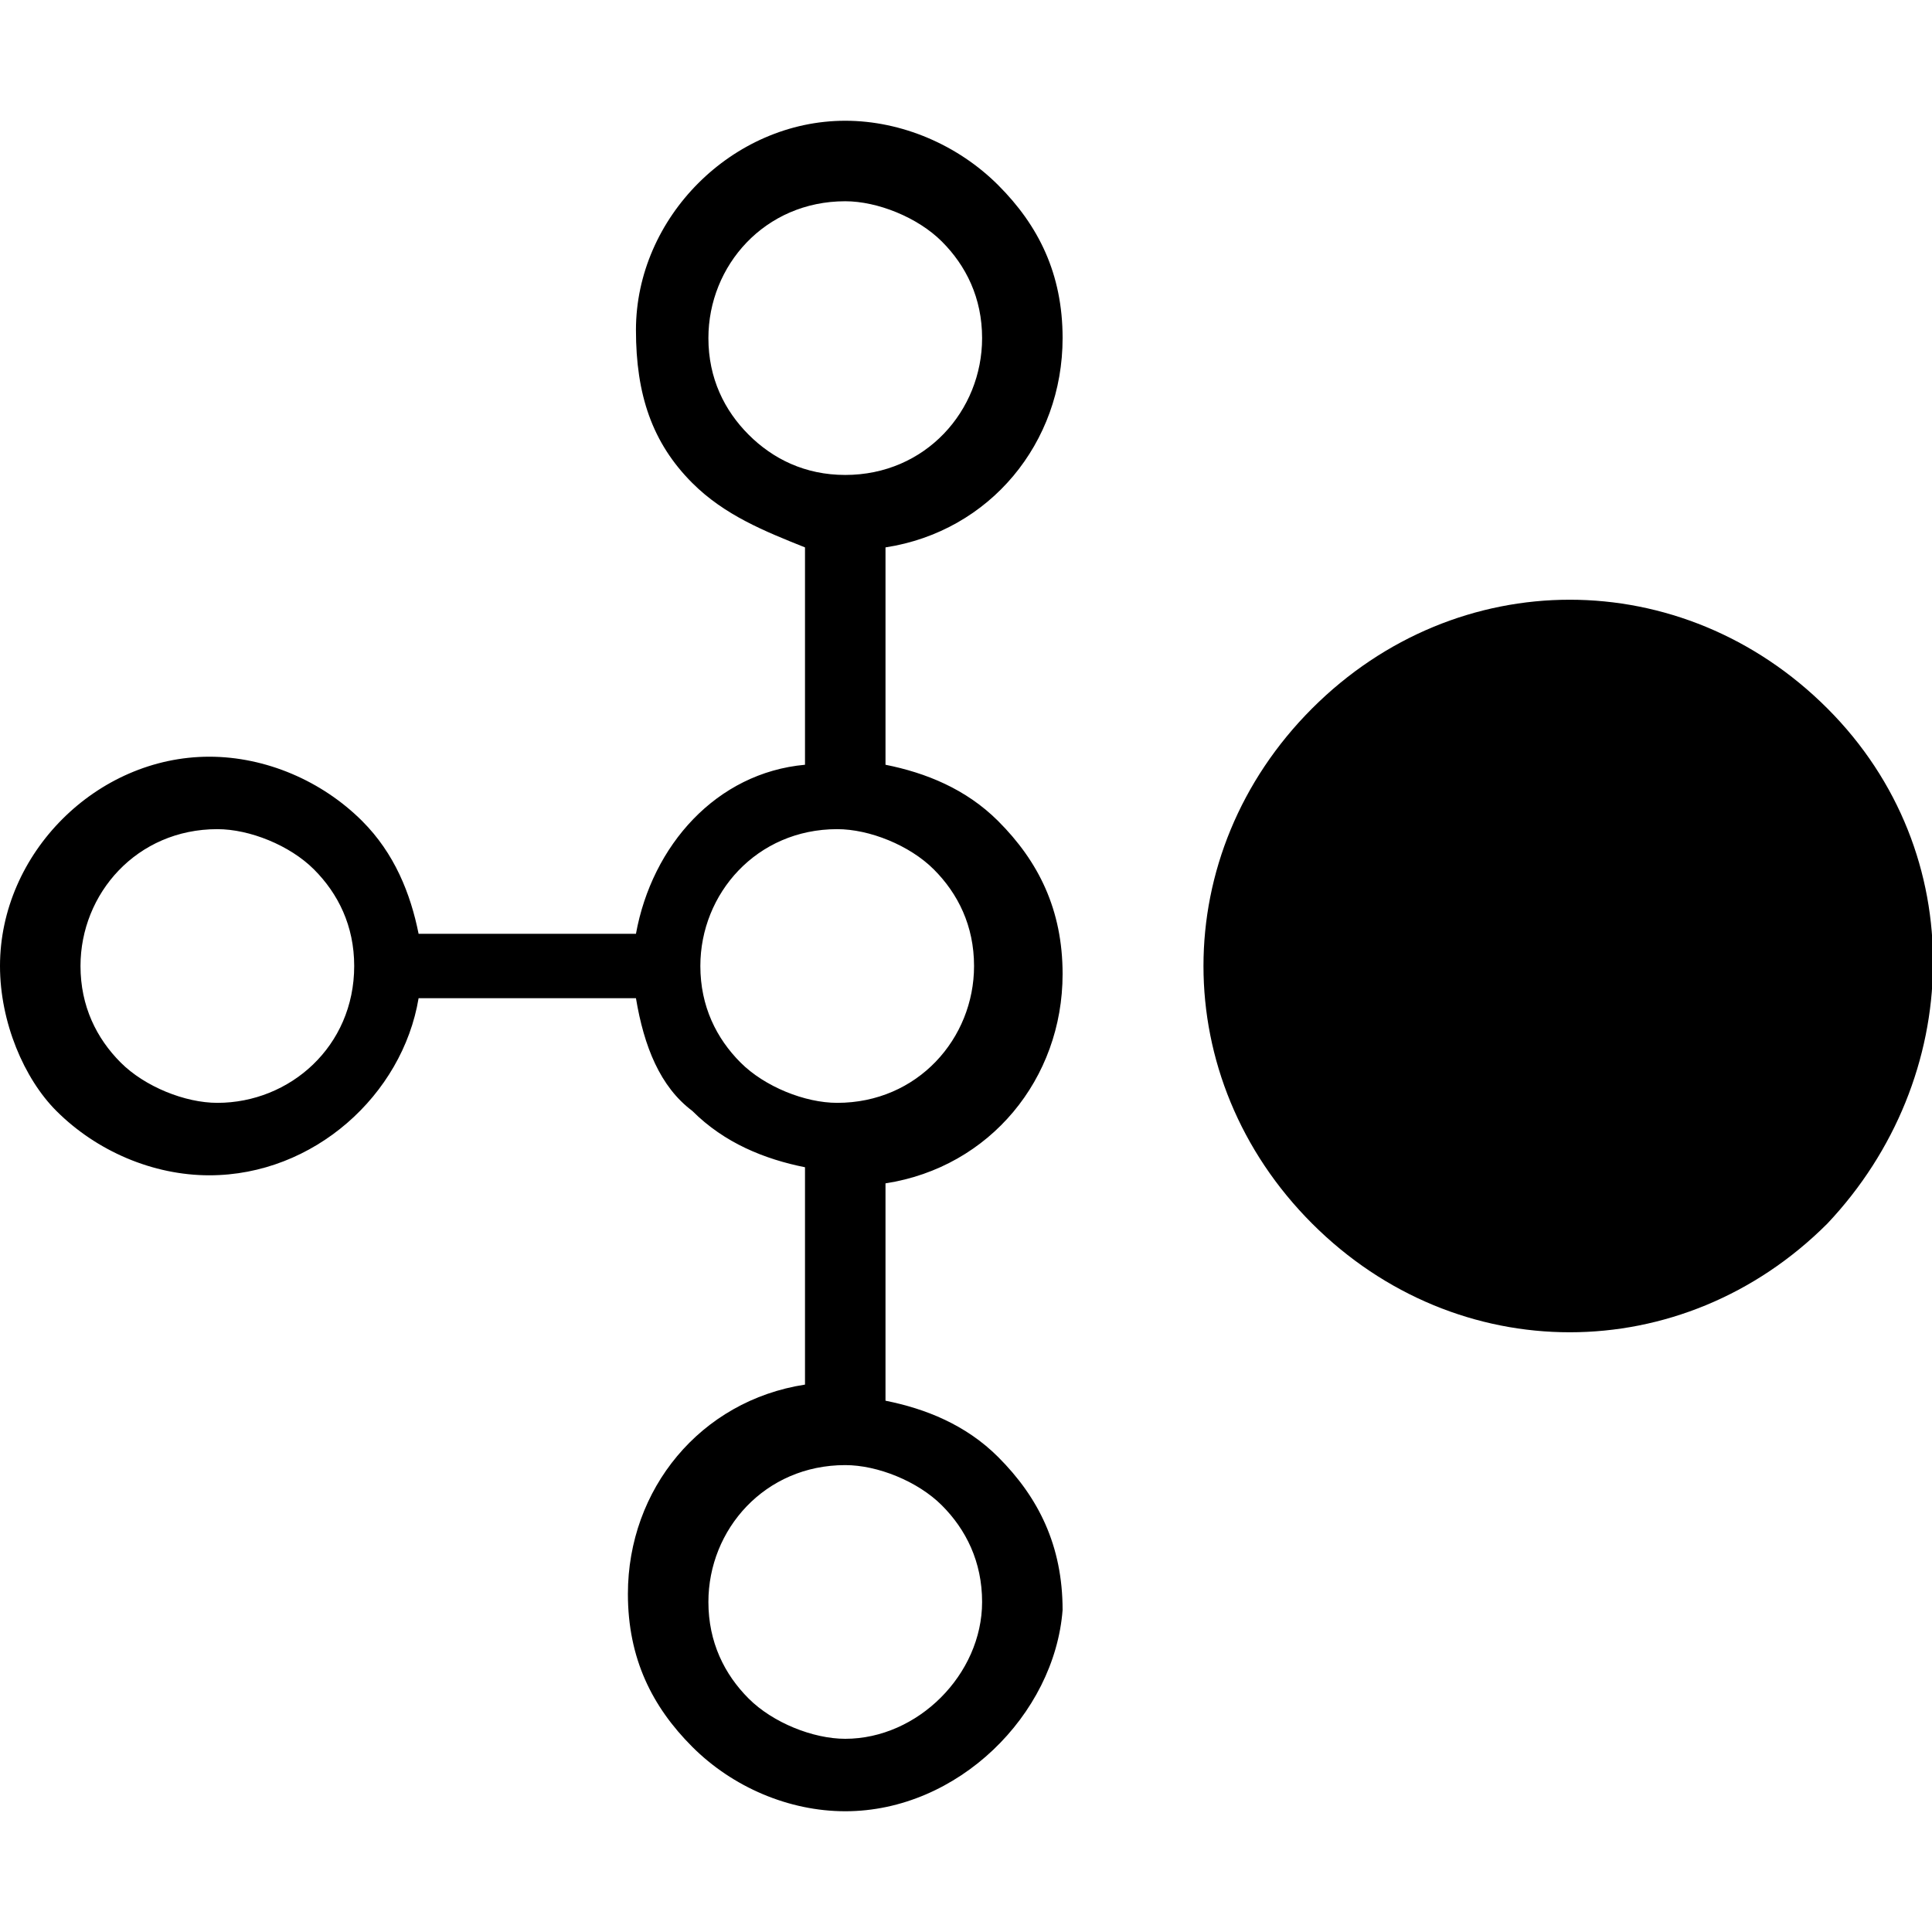 <svg xmlns="http://www.w3.org/2000/svg" viewBox="0 0 24 24">
  <path d="M22.7 15.2c-1.8 1.8-4.6 1.8-6.4 0s-1.8-4.6 0-6.4 4.6-1.8 6.4 0 1.7 4.6 0 6.4zm-12.2 7.3c-.7 0-1.4-.3-1.9-.8s-.8-1.1-.8-1.9c0-1.3.9-2.4 2.2-2.6v-2.7c-.5-.1-1-.3-1.4-.7-.4-.3-.6-.8-.7-1.4H5.2c-.2 1.2-1.3 2.2-2.6 2.2-.7 0-1.4-.3-1.9-.8-.4-.4-.7-1.1-.7-1.8 0-1.4 1.2-2.6 2.6-2.6.7 0 1.4.3 1.9.8.4.4.6.9.7 1.4h2.7c.2-1.1 1-2 2.1-2.1V6.8c-.5-.2-1-.4-1.4-.8-.5-.5-.7-1.1-.7-1.9 0-1.4 1.2-2.6 2.6-2.6.7 0 1.4.3 1.9.8s.8 1.1.8 1.9c0 1.3-.9 2.4-2.2 2.6v2.7c.5.1 1 .3 1.4.7.5.5.8 1.1.8 1.9 0 1.3-.9 2.4-2.2 2.6v2.7c.5.1 1 .3 1.4.7.5.5.8 1.1.8 1.9-.1 1.3-1.3 2.5-2.7 2.5zm0-16.6c1 0 1.7-.8 1.7-1.7 0-.5-.2-.9-.5-1.2s-.8-.5-1.2-.5c-1 0-1.7.8-1.7 1.7 0 .5.2.9.5 1.2.3.3.7.5 1.2.5zM4.4 12c0-.5-.2-.9-.5-1.2s-.8-.5-1.2-.5c-1 0-1.7.8-1.7 1.7 0 .5.2.9.5 1.2s.8.5 1.2.5c.9 0 1.7-.7 1.7-1.7zm4.8 1.2c.3.3.8.5 1.2.5 1 0 1.7-.8 1.7-1.7 0-.5-.2-.9-.5-1.2s-.8-.5-1.2-.5c-1 0-1.7.8-1.7 1.7 0 .5.2.9.5 1.2zm3 6.7c0-.5-.2-.9-.5-1.2-.3-.3-.8-.5-1.2-.5-1 0-1.7.8-1.7 1.7 0 .5.2.9.5 1.2s.8.5 1.2.5c.9 0 1.7-.8 1.7-1.7z"/>
</svg>